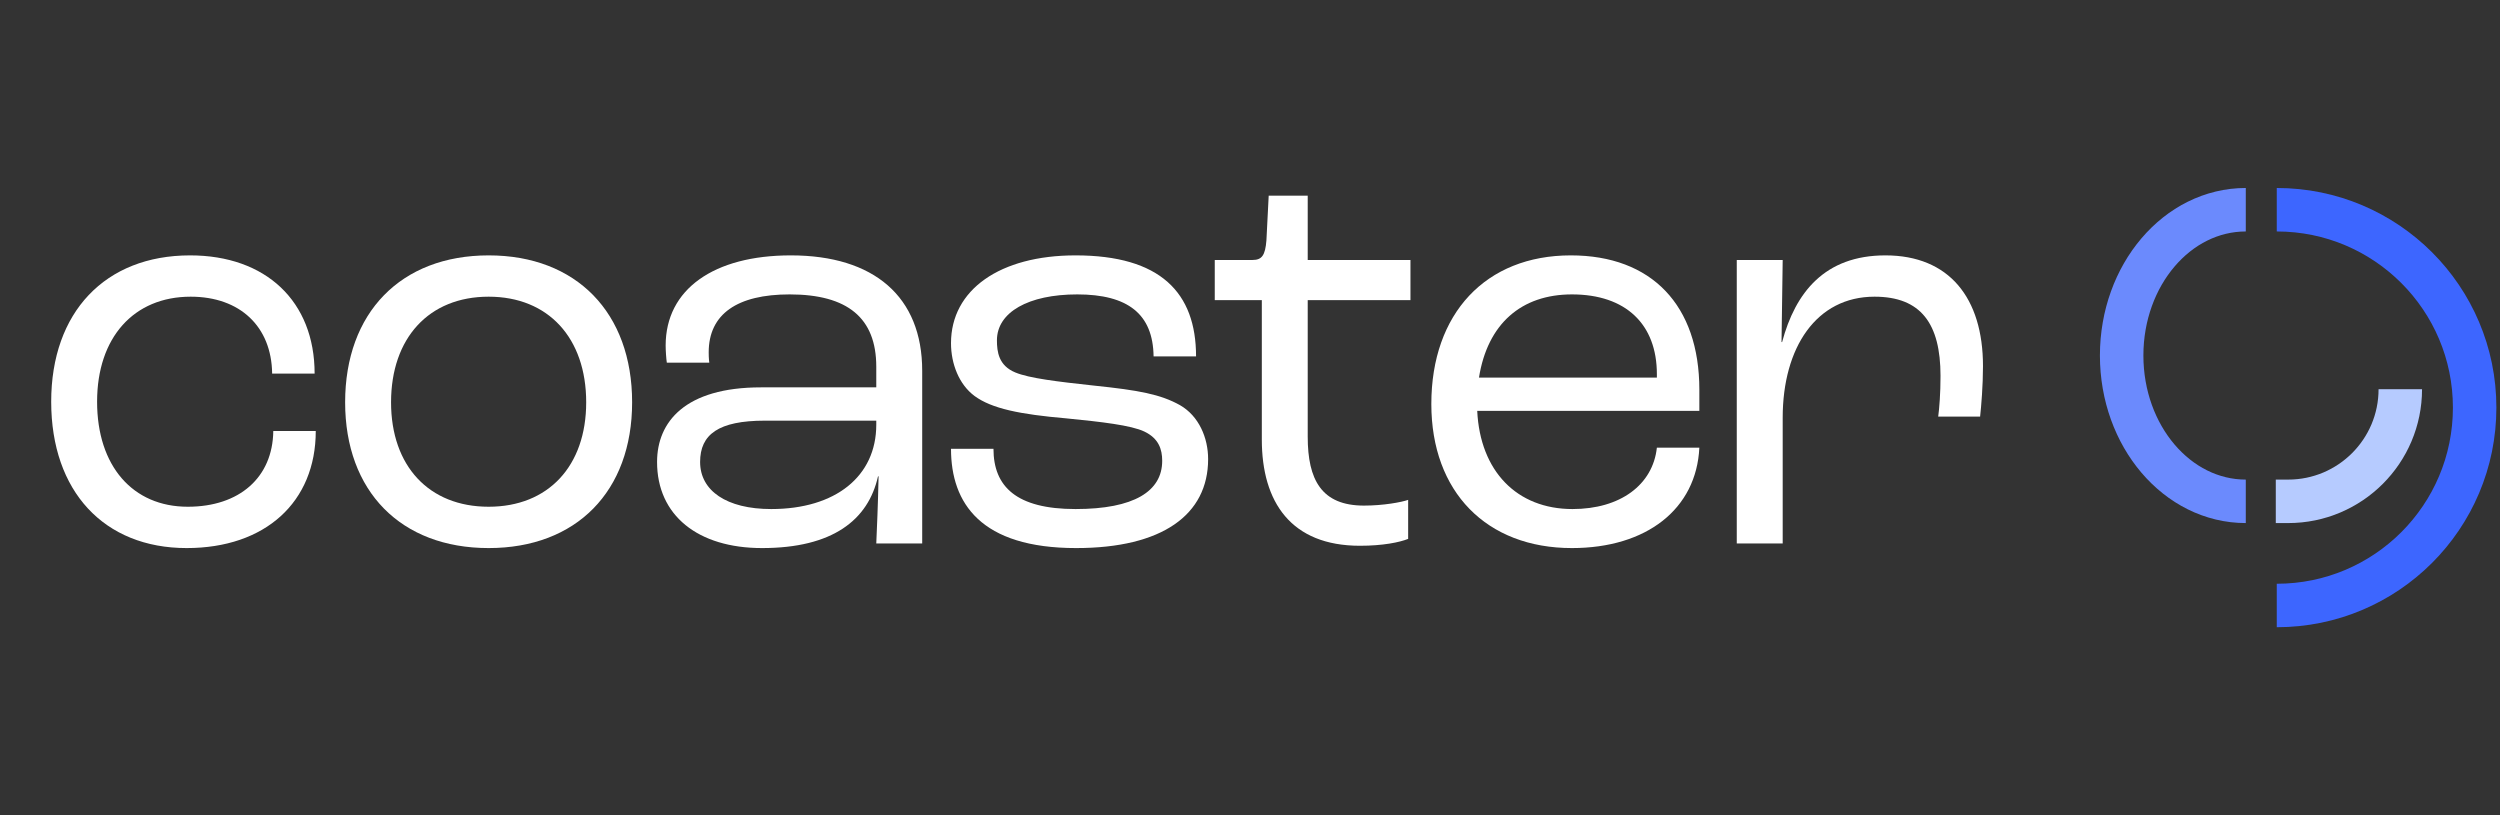 <svg width="92" height="30" viewBox="0 0 92 30" fill="none" xmlns="http://www.w3.org/2000/svg">
<rect x="0" y="0" width="92" height="30" fill="#333333" stroke="none"/>
<path d="M6.868 20.169C3.827 20.169 1.884 18.078 1.884 14.783C1.884 11.489 3.869 9.398 6.995 9.398C9.783 9.398 11.578 11.087 11.578 13.748H10.015C9.994 12.017 8.832 10.918 7.016 10.918C4.925 10.918 3.573 12.418 3.573 14.783C3.573 17.149 4.883 18.648 6.91 18.648C8.811 18.648 10.036 17.571 10.057 15.861H11.62C11.62 18.479 9.761 20.169 6.868 20.169Z" fill="white"/>
<path d="M28.044 20.169C25.679 20.169 24.18 18.965 24.18 17.001C24.18 15.523 25.214 14.255 28.002 14.255H32.247V13.495C32.247 11.7 31.191 10.834 29.058 10.834C27.136 10.834 26.08 11.552 26.08 12.967C26.08 13.03 26.08 13.178 26.102 13.347H24.539C24.517 13.199 24.496 12.904 24.496 12.714C24.496 10.644 26.27 9.398 29.101 9.398C32.163 9.398 33.937 10.918 33.937 13.643V20H32.247C32.269 19.514 32.311 18.543 32.332 17.529H32.311C31.952 19.134 30.642 20.169 28.044 20.169ZM28.382 18.733C30.748 18.733 32.247 17.529 32.247 15.628V15.48H28.15C26.439 15.48 25.764 15.987 25.764 17.001C25.764 18.057 26.735 18.733 28.382 18.733Z" fill="white"/>
<path d="M17.982 20.169C14.75 20.169 12.701 18.078 12.701 14.805C12.701 11.51 14.75 9.398 17.982 9.398C21.213 9.398 23.262 11.51 23.262 14.805C23.262 18.078 21.213 20.169 17.982 20.169ZM17.982 18.648C20.178 18.648 21.572 17.149 21.572 14.805C21.572 12.439 20.178 10.918 17.982 10.918C15.785 10.918 14.391 12.439 14.391 14.805C14.391 17.149 15.785 18.648 17.982 18.648Z" fill="white"/>
<path d="M39.601 20.169C36.095 20.169 34.997 18.522 34.997 16.515H36.56C36.56 17.909 37.405 18.733 39.58 18.733C41.734 18.733 42.769 18.078 42.769 16.959C42.769 16.536 42.642 16.135 42.114 15.882C41.629 15.649 40.53 15.523 39.242 15.396C37.531 15.248 36.496 15.037 35.863 14.572C35.293 14.15 34.997 13.389 34.997 12.629C34.997 10.665 36.792 9.398 39.58 9.398C42.706 9.398 44.015 10.771 44.015 13.115H42.452C42.431 11.552 41.502 10.834 39.643 10.834C37.848 10.834 36.687 11.489 36.687 12.524C36.687 12.946 36.75 13.453 37.362 13.706C37.869 13.918 38.904 14.044 40.277 14.192C41.903 14.361 42.706 14.509 43.424 14.91C44.121 15.311 44.459 16.114 44.459 16.895C44.459 18.944 42.769 20.169 39.601 20.169Z" fill="white"/>
<path d="M50.046 20.084C47.512 20.084 46.435 18.479 46.435 16.177V11.045H44.703V9.567H46.097C46.435 9.567 46.561 9.398 46.604 8.849L46.688 7.201H48.124V9.567H51.905V11.045H48.124V16.072C48.124 17.656 48.631 18.606 50.194 18.606C50.912 18.606 51.588 18.479 51.82 18.395V19.831C51.503 19.958 50.891 20.084 50.046 20.084Z" fill="white"/>
<path d="M62.536 14.34V15.121H54.362C54.468 17.339 55.82 18.733 57.868 18.733C59.621 18.733 60.825 17.846 60.973 16.473H62.536C62.43 18.733 60.593 20.169 57.847 20.169C54.7 20.169 52.673 18.099 52.673 14.868C52.673 11.531 54.679 9.398 57.805 9.398C60.783 9.398 62.536 11.235 62.536 14.34ZM60.973 13.896V13.77C60.973 11.932 59.832 10.834 57.847 10.834C55.989 10.834 54.742 11.911 54.426 13.896H60.973Z" fill="white"/>
<path d="M63.913 20V9.567H65.603L65.56 12.587H65.582C66.067 10.771 67.144 9.398 69.383 9.398C71.727 9.398 72.974 10.961 72.974 13.474C72.974 14.192 72.91 14.952 72.868 15.332H71.326C71.368 15.016 71.411 14.488 71.411 13.833C71.411 11.911 70.692 10.918 68.982 10.918C66.849 10.918 65.603 12.777 65.603 15.375V20H63.913Z" fill="white"/>
<path d="M83.785 7.718C87.807 7.718 91.067 10.978 91.067 15C91.067 19.022 87.807 22.282 83.785 22.282" stroke="#3D66FF" stroke-width="1.6"/>
<path d="M82.645 7.718C80.122 7.718 78.077 10.12 78.077 13.083C78.077 16.047 80.122 18.449 82.645 18.449" stroke="#6B8AFD" stroke-width="1.6"/>
<path d="M83.749 18.449L84.205 18.449C86.483 18.449 88.331 16.601 88.331 14.323V14.323" stroke="#B6CBFF" stroke-width="1.6"/>
</svg>
